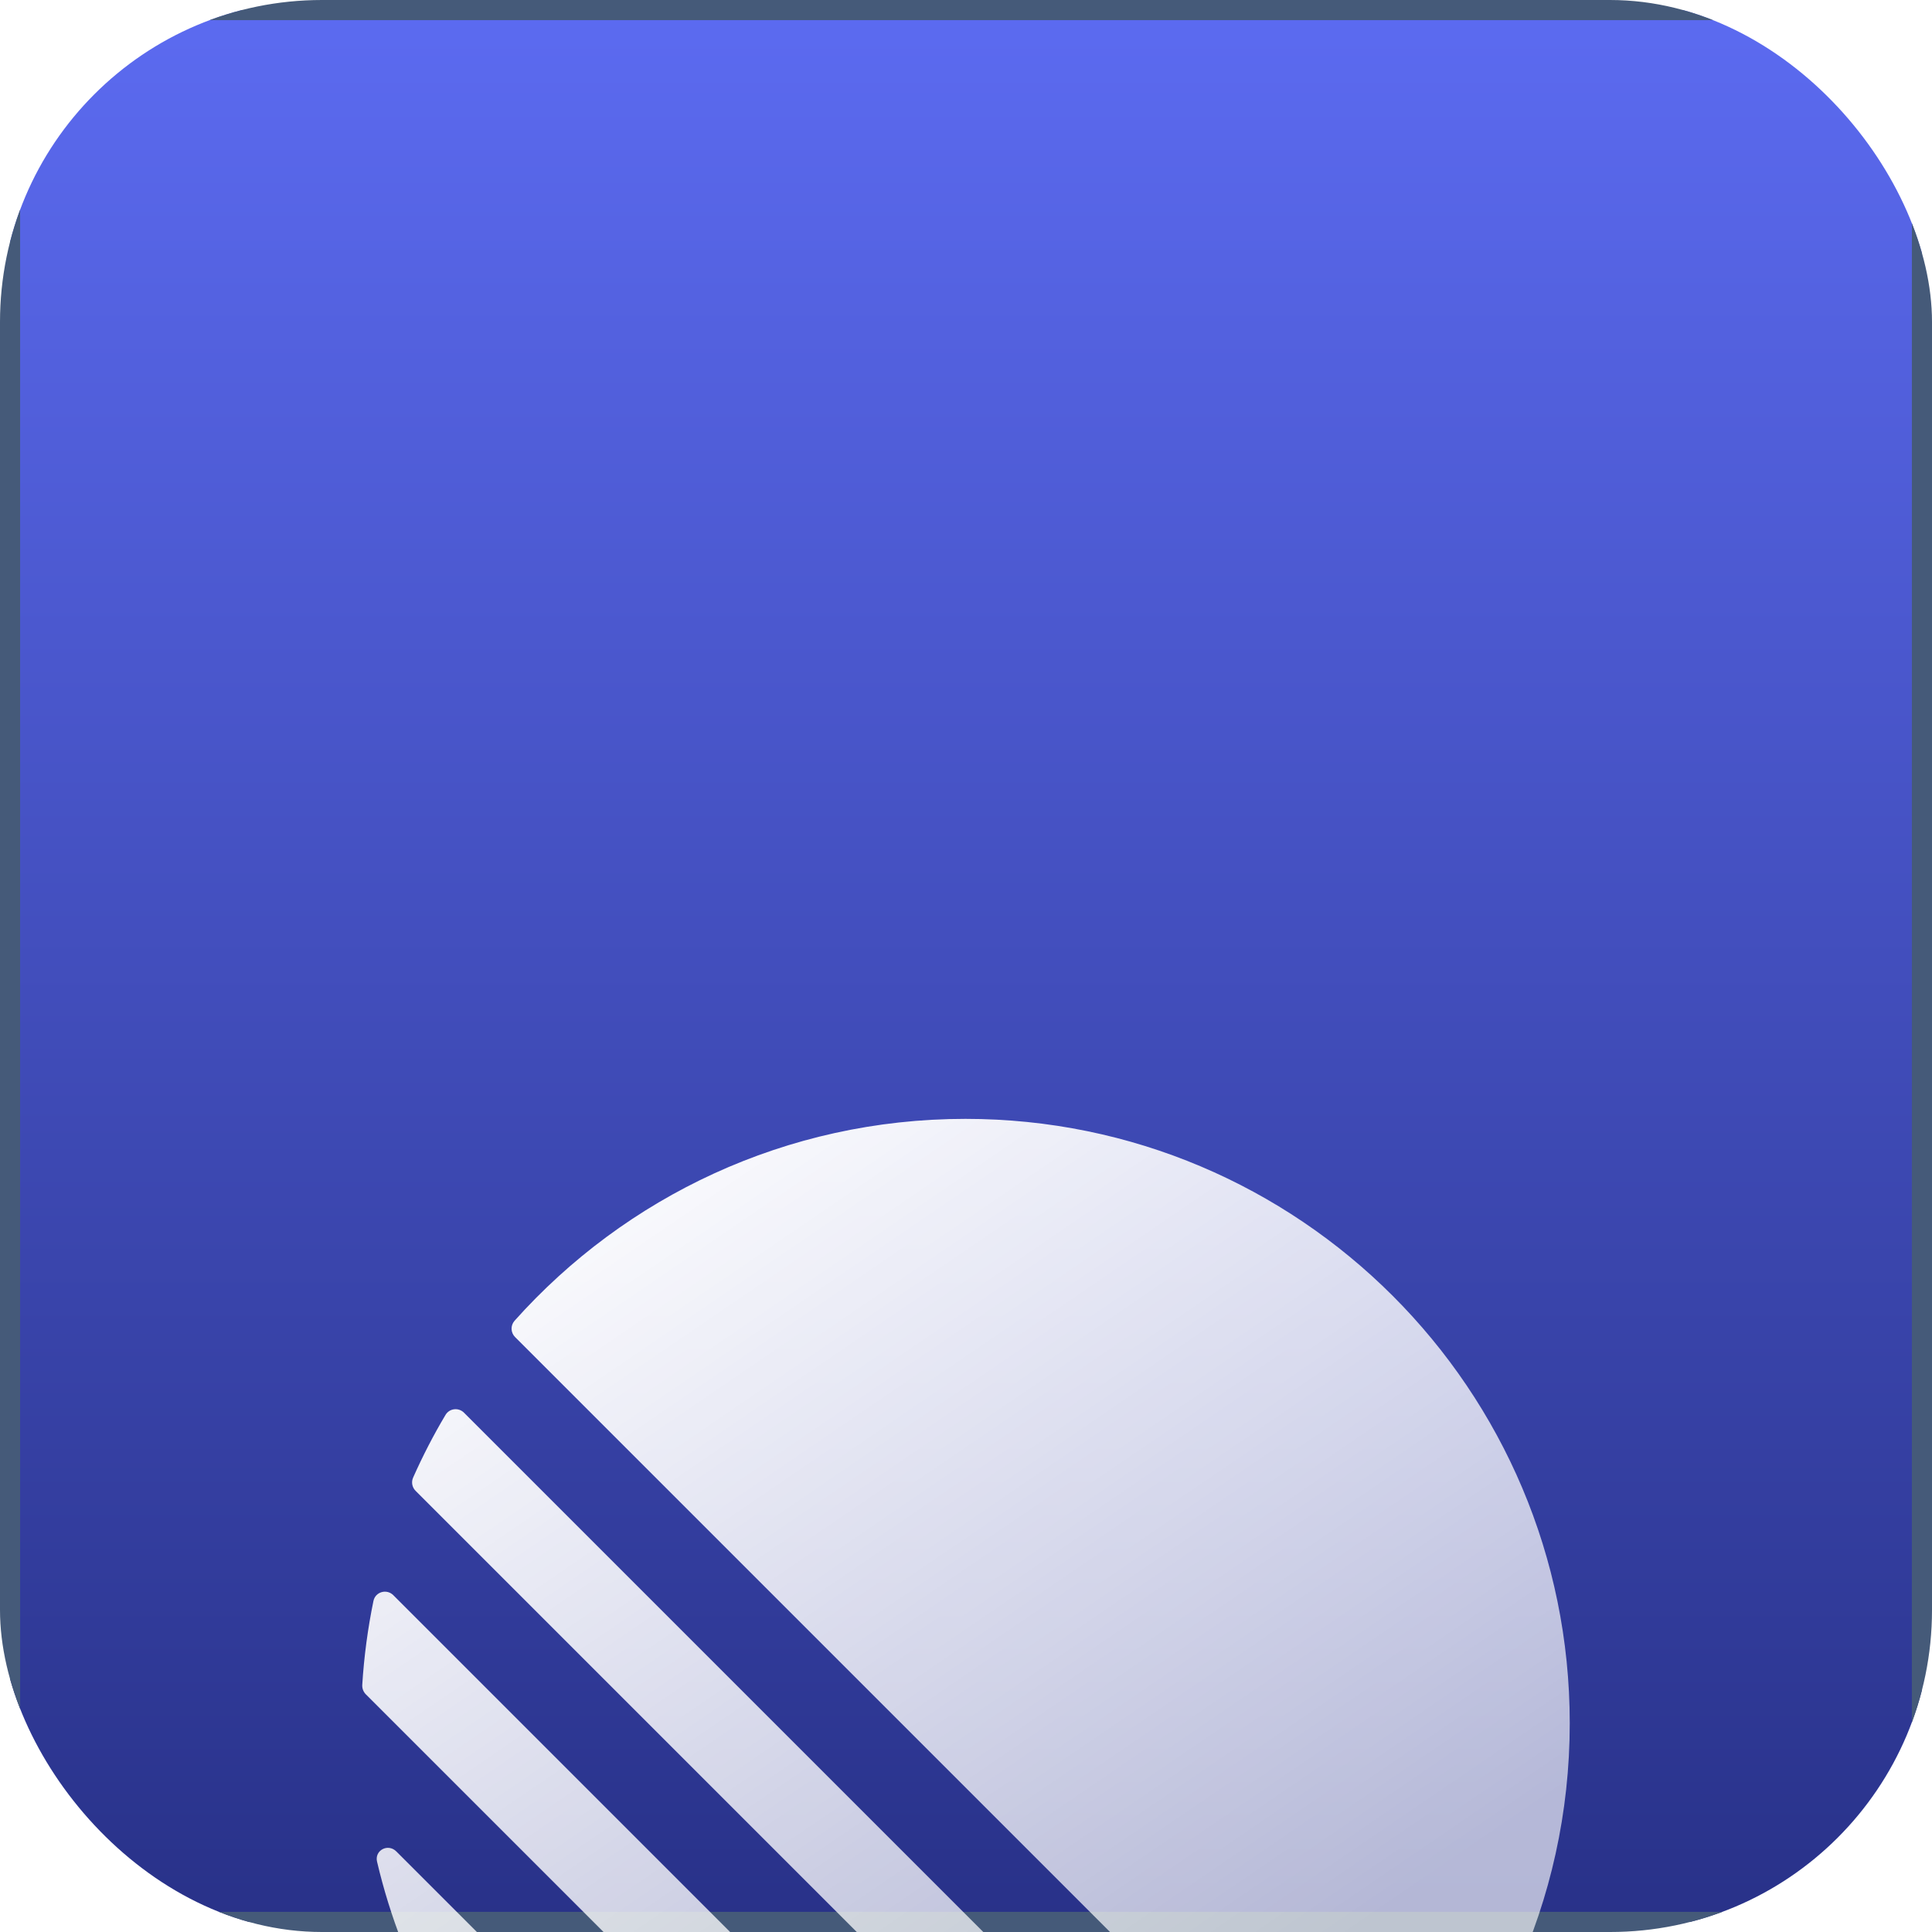 <svg width="24" height="24" viewBox="0 0 24 24" fill="none" xmlns="http://www.w3.org/2000/svg">
<g clip-path="url(#clip0_116_137)">
<path d="M0.125 0.125H23.875V23.875H0.125V0.125Z" fill="url(#paint0_linear_116_137)" stroke="#455A79" stroke-width="0.25"/>
<g filter="url(#filter0_dd_116_137)">
<path d="M4.684 13.728C4.65 13.586 4.82 13.497 4.923 13.6L10.4 19.077C10.503 19.18 10.414 19.35 10.271 19.316C7.508 18.668 5.332 16.492 4.684 13.728Z" fill="url(#paint1_linear_116_137)"/>
<path d="M4.5 11.533C4.498 11.576 4.514 11.617 4.544 11.648L12.353 19.456C12.383 19.486 12.424 19.502 12.467 19.5C12.822 19.478 13.171 19.431 13.511 19.361C13.626 19.337 13.665 19.196 13.583 19.114L4.886 10.417C4.804 10.335 4.663 10.374 4.639 10.489C4.569 10.829 4.522 11.178 4.5 11.533Z" fill="url(#paint2_linear_116_137)"/>
<path d="M5.132 8.956C5.107 9.012 5.119 9.077 5.163 9.121L14.879 18.837C14.922 18.881 14.988 18.893 15.044 18.868C15.312 18.749 15.572 18.614 15.822 18.466C15.905 18.417 15.918 18.303 15.849 18.235L5.765 8.151C5.697 8.082 5.583 8.095 5.534 8.178C5.385 8.428 5.251 8.688 5.132 8.956Z" fill="url(#paint3_linear_116_137)"/>
<path d="M6.399 7.211C6.343 7.156 6.34 7.067 6.392 7.008C7.767 5.469 9.767 4.5 11.993 4.5C16.139 4.5 19.5 7.861 19.5 12.007C19.5 14.233 18.531 16.233 16.992 17.608C16.933 17.66 16.844 17.657 16.789 17.601L6.399 7.211Z" fill="url(#paint4_linear_116_137)"/>
</g>
</g>
<defs>
<filter id="filter0_dd_116_137" x="-40.054" y="-33.093" width="104.109" height="104.109" filterUnits="userSpaceOnUse" color-interpolation-filters="sRGB">
<feFlood flood-opacity="0" result="BackgroundImageFix"/>
<feColorMatrix in="SourceAlpha" type="matrix" values="0 0 0 0 0 0 0 0 0 0 0 0 0 0 0 0 0 0 127 0" result="hardAlpha"/>
<feOffset dy="6.962"/>
<feGaussianBlur stdDeviation="22.277"/>
<feColorMatrix type="matrix" values="0 0 0 0 0.119 0 0 0 0 0.158 0 0 0 0 0.571 0 0 0 0.7 0"/>
<feBlend mode="normal" in2="BackgroundImageFix" result="effect1_dropShadow_116_137"/>
<feColorMatrix in="SourceAlpha" type="matrix" values="0 0 0 0 0 0 0 0 0 0 0 0 0 0 0 0 0 0 127 0" result="hardAlpha"/>
<feOffset dy="2.437"/>
<feGaussianBlur stdDeviation="9.375"/>
<feColorMatrix type="matrix" values="0 0 0 0 0 0 0 0 0 0 0 0 0 0 0 0 0 0 0.17 0"/>
<feBlend mode="normal" in2="effect1_dropShadow_116_137" result="effect2_dropShadow_116_137"/>
<feBlend mode="normal" in="SourceGraphic" in2="effect2_dropShadow_116_137" result="shape"/>
</filter>
<linearGradient id="paint0_linear_116_137" x1="12" y1="0" x2="12" y2="24" gradientUnits="userSpaceOnUse">
<stop stop-color="#5C6BF1"/>
<stop offset="1" stop-color="#283188"/>
</linearGradient>
<linearGradient id="paint1_linear_116_137" x1="5.036" y1="5.893" x2="12.857" y2="17.357" gradientUnits="userSpaceOnUse">
<stop stop-color="white"/>
<stop offset="1" stop-color="white" stop-opacity="0.65"/>
</linearGradient>
<linearGradient id="paint2_linear_116_137" x1="5.036" y1="5.893" x2="12.857" y2="17.357" gradientUnits="userSpaceOnUse">
<stop stop-color="white"/>
<stop offset="1" stop-color="white" stop-opacity="0.65"/>
</linearGradient>
<linearGradient id="paint3_linear_116_137" x1="5.036" y1="5.893" x2="12.857" y2="17.357" gradientUnits="userSpaceOnUse">
<stop stop-color="white"/>
<stop offset="1" stop-color="white" stop-opacity="0.65"/>
</linearGradient>
<linearGradient id="paint4_linear_116_137" x1="5.036" y1="5.893" x2="12.857" y2="17.357" gradientUnits="userSpaceOnUse">
<stop stop-color="white"/>
<stop offset="1" stop-color="white" stop-opacity="0.65"/>
</linearGradient>
<clipPath id="clip0_116_137">
<rect width="24" height="24" rx="4" fill="white"/>
</clipPath>
</defs>
</svg>
